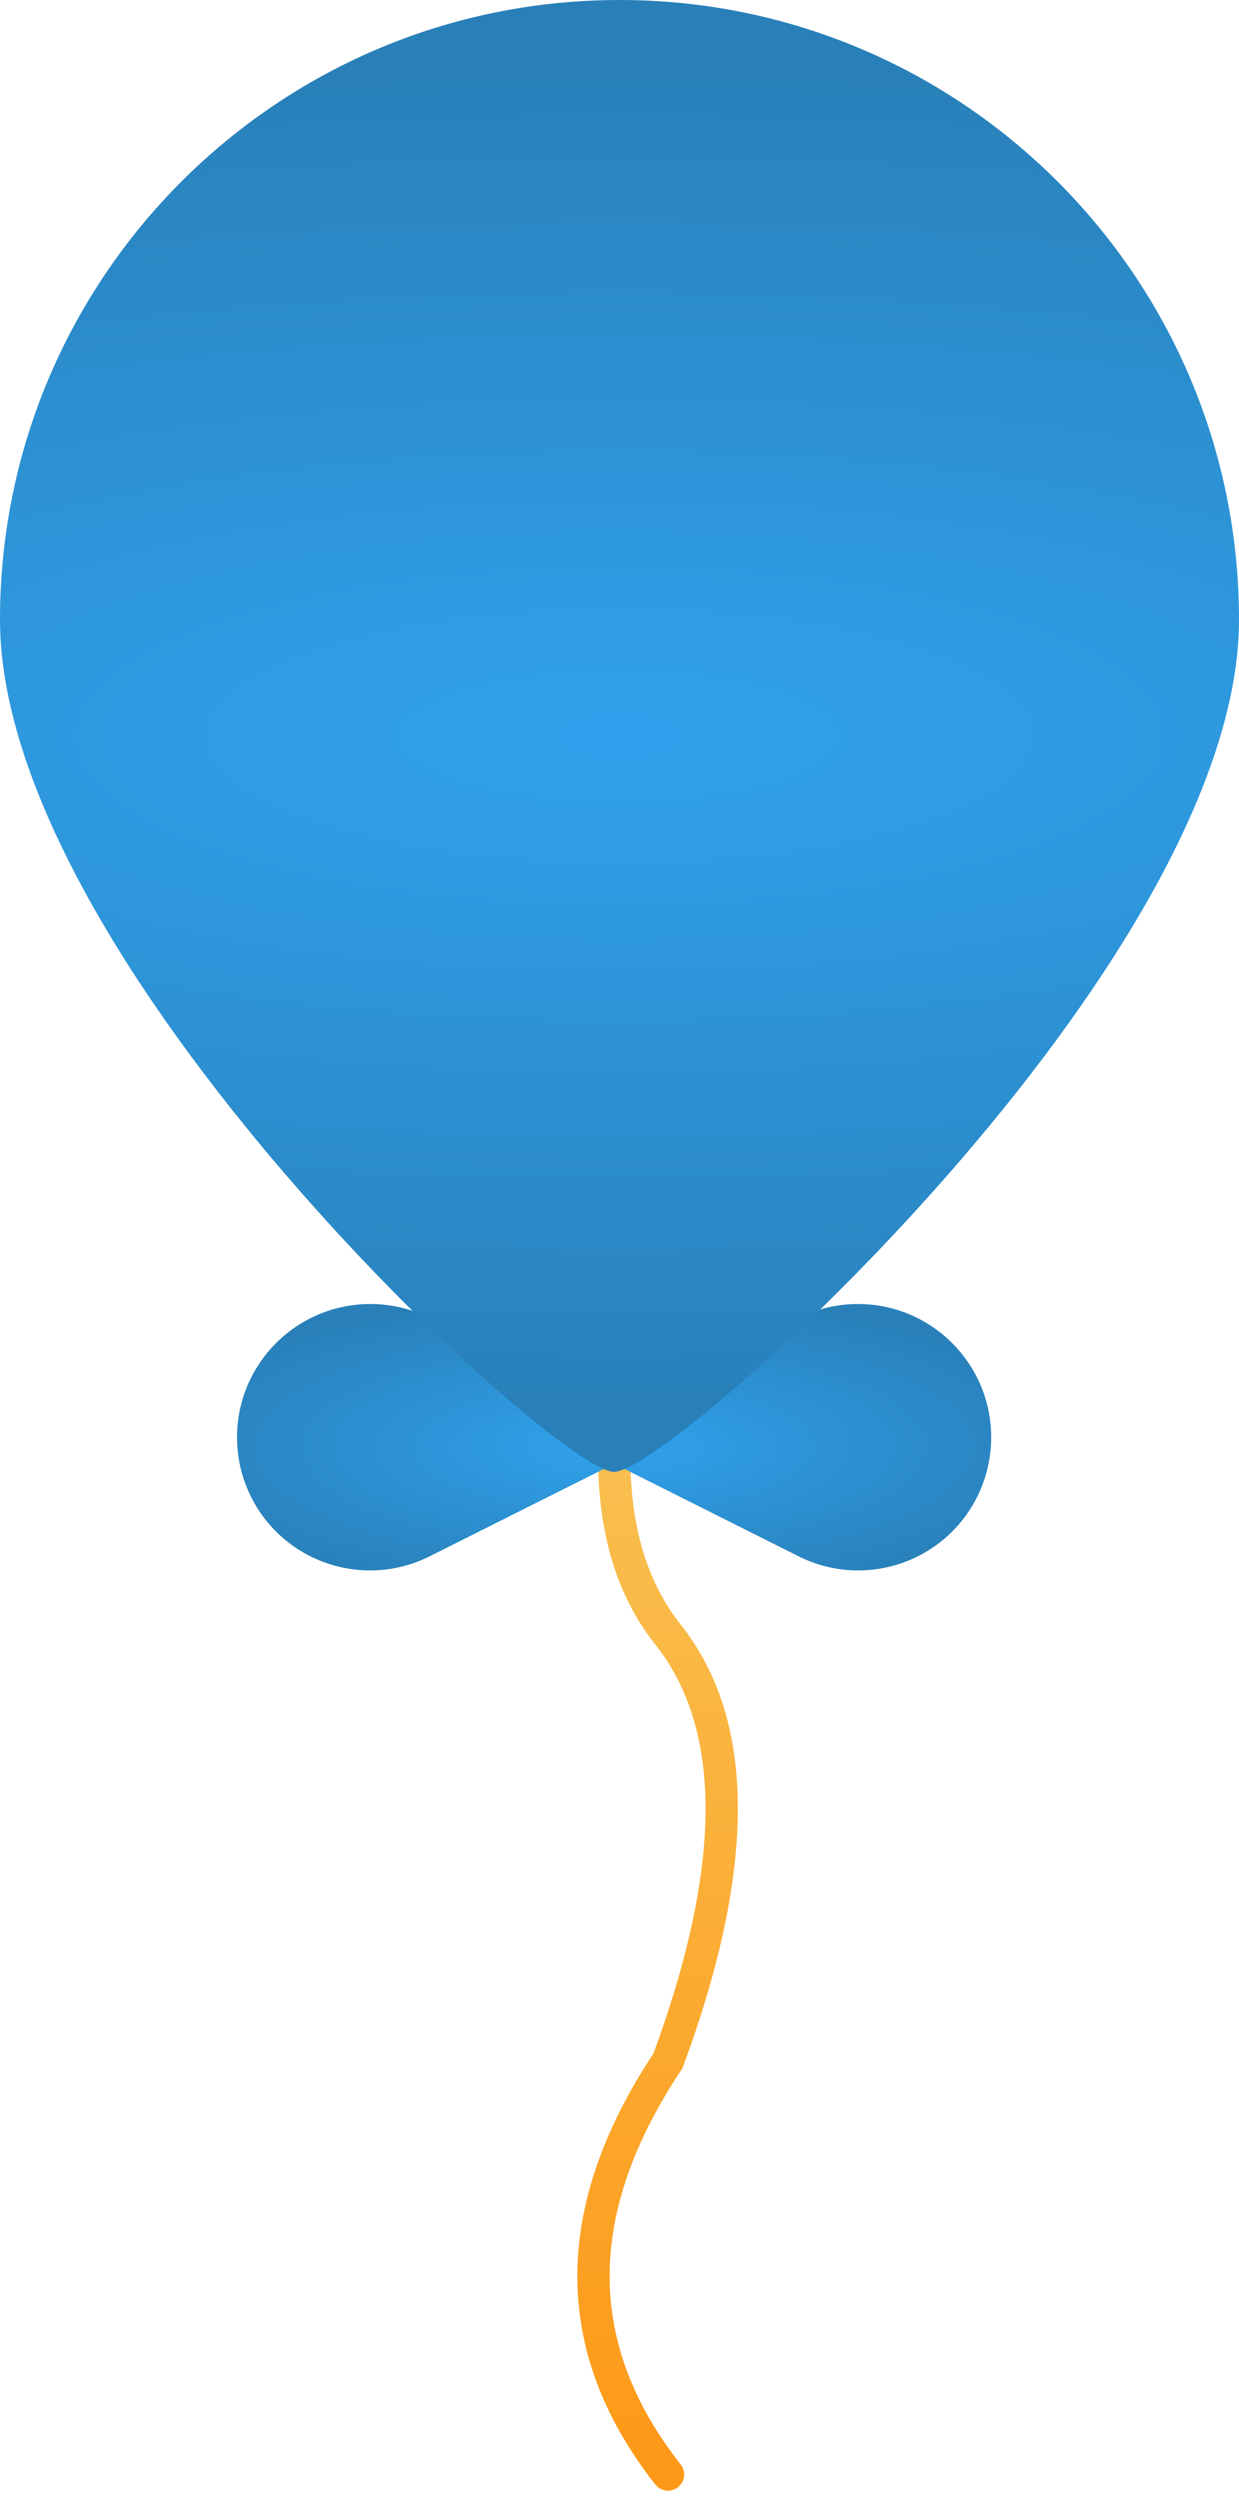 <?xml version="1.0" encoding="UTF-8"?>
<svg width="115px" height="232px" viewBox="0 0 115 232" version="1.1" xmlns="http://www.w3.org/2000/svg" xmlns:xlink="http://www.w3.org/1999/xlink">
    <!-- Generator: Sketch 48.1 (47250) - http://www.bohemiancoding.com/sketch -->
    <title>2</title>
    <desc>Created with Sketch.</desc>
    <defs>
        <linearGradient x1="50%" y1="97.784%" x2="50%" y2="1.559%" id="linearGradient-1">
            <stop stop-color="#FD9918" offset="0%"></stop>
            <stop stop-color="#F8C95D" offset="100%"></stop>
        </linearGradient>
        <radialGradient cx="50%" cy="50%" fx="50%" fy="50%" r="53.382%" gradientTransform="translate(0.5,0.5),scale(0.353,1),rotate(90),scale(1,3.3),translate(-0.5,-0.5)" id="radialGradient-2">
            <stop stop-color="#30A2ED" offset="0%"></stop>
            <stop stop-color="#2980B9" offset="100%"></stop>
        </radialGradient>
        <radialGradient cx="50%" cy="50%" fx="50%" fy="50%" r="53.382%" gradientTransform="translate(0.5,0.5),scale(1,0.842),rotate(90),scale(1,3.3),translate(-0.5,-0.5)" id="radialGradient-3">
            <stop stop-color="#30A2ED" offset="0%"></stop>
            <stop stop-color="#2980B9" offset="100%"></stop>
        </radialGradient>
    </defs>
    <g id="o" stroke="none" stroke-width="1" fill="none" fill-rule="evenodd" transform="translate(-314, -145)">
        <g id="2" transform="translate(314, 145)">
            <path d="M60.825,152.603 C53.784,143.726 53.784,129.702 60.587,110.603 C60.865,109.823 61.723,109.415 62.503,109.693 C63.284,109.971 63.691,110.829 63.413,111.61 C56.921,129.835 56.921,142.854 63.175,150.738 C70.217,159.616 70.217,173.316 63.407,191.745 C63.367,191.855 63.313,191.959 63.249,192.056 C54.375,205.389 54.375,217.477 63.18,228.686 C63.691,229.337 63.578,230.28 62.927,230.792 C62.275,231.304 61.332,231.19 60.82,230.539 C51.218,218.314 51.185,204.861 60.653,190.542 C67.078,173.077 67.059,160.461 60.825,152.603 Z" id="Path-2" fill="url(#linearGradient-1)" fill-rule="nonzero"></path>
            <path d="M57,130.827 L74.101,122.3 C75.817,121.445 77.707,121 79.624,121 C86.459,121 92,126.541 92,133.376 C92,135.297 91.552,137.192 90.69,138.91 C87.634,145.004 80.216,147.468 74.122,144.412 L57,135.827 L39.878,144.412 C33.784,147.468 26.366,145.004 23.31,138.91 C22.448,137.192 22,135.297 22,133.376 C22,126.541 27.541,121 34.376,121 C36.293,121 38.183,121.445 39.899,122.3 L57,130.827 Z" id="Combined-Shape" fill="url(#radialGradient-2)"></path>
            <path d="M57,136.578 C62.412,136.578 115,89.256 115,57.5 C115,25.744 89.256,0 57.5,0 C25.744,0 0,25.744 0,57.5 C0,89.256 51.588,136.578 57,136.578 Z" id="Oval" fill="url(#radialGradient-3)"></path>
        </g>
    </g>
</svg>